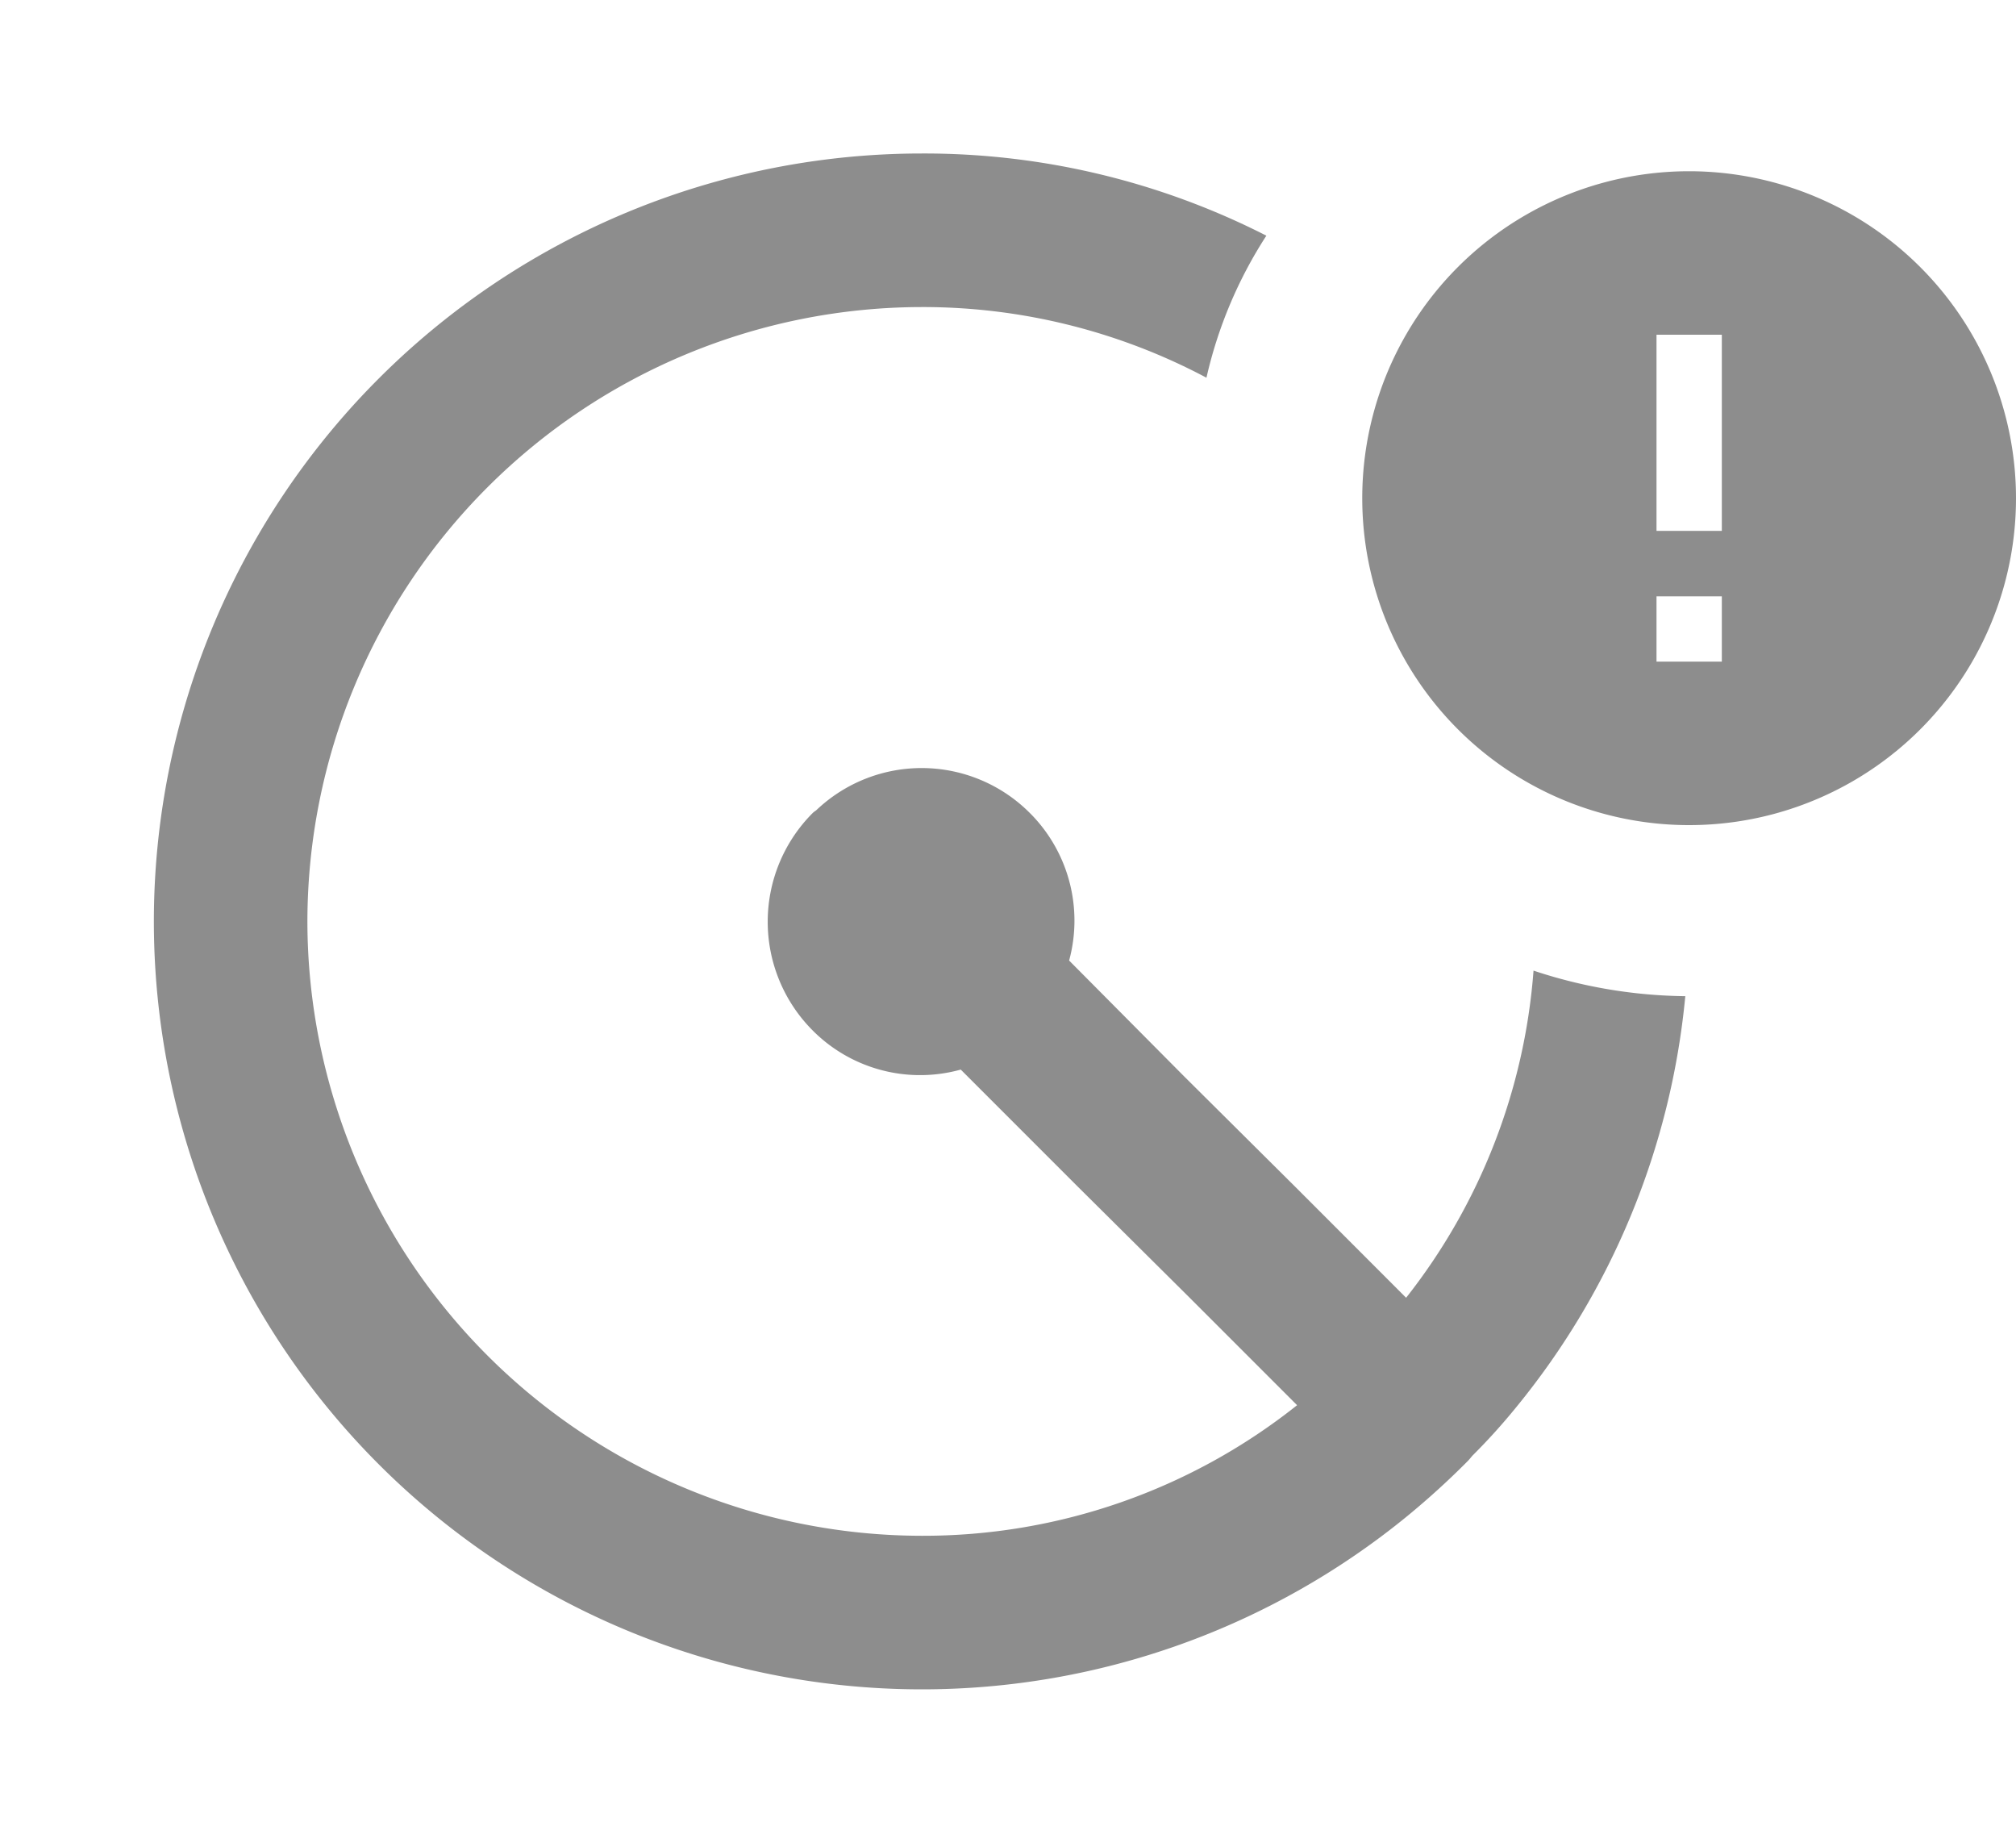 <svg id="Group_2636" data-name="Group 2636" xmlns="http://www.w3.org/2000/svg" width="25" height="22.85" viewBox="0 0 25 22.85">
  <g id="Group_2636-2" data-name="Group 2636">
    <path id="Path_1170" data-name="Path 1170" d="M-51.234,18.63h22.85V41.48h-22.85Z" transform="translate(51.234 -18.63)" fill="none"/>
  </g>
  <path id="Path_1171" data-name="Path 1171" d="M-32.121,30.76a7.457,7.457,0,0,1-1.58,4.056l-1.361-1.362-1.39-1.381-1.428-1.438a1.886,1.886,0,0,0-.467-1.809l-.019-.019a1.894,1.894,0,0,0-2.647-.038c-.01.01-.029.019-.048.038a1.908,1.908,0,0,0,0,2.694l.019.019a1.88,1.88,0,0,0,1.818.467l1.438,1.438,1.381,1.371,1.352,1.352a7.448,7.448,0,0,1-4.656,1.619,7.627,7.627,0,0,1-7.617-7.617,7.627,7.627,0,0,1,7.617-7.617,7.494,7.494,0,0,1,3.532.876,5.457,5.457,0,0,1,.743-1.761,9.343,9.343,0,0,0-4.275-1.019,9.524,9.524,0,0,0-9.521,9.521,9.524,9.524,0,0,0,9.521,9.521,9.506,9.506,0,0,0,6.027-2.152,9.91,9.91,0,0,0,.743-.676c.029-.029.048-.057.067-.076a7.651,7.651,0,0,0,.533-.59,9.447,9.447,0,0,0,2.1-5.1A6.161,6.161,0,0,1-32.121,30.76Z" transform="translate(51.138 -18.726)" fill="#8d8d8d"/>
  <path id="error_black_24dp" data-name="error black 24dp" d="M-29.438,20.86a4.053,4.053,0,0,0-4.053,4.054,4.053,4.053,0,0,0,4.053,4.053,4.053,4.053,0,0,0,4.054-4.053h0A4.056,4.056,0,0,0-29.438,20.86Zm.406,6.08h-.81v-.81h.81Zm0-1.621h-.81V22.887h.81Z" transform="translate(50.384 -18.737)" fill="#8d8d8d"/>
</svg>
